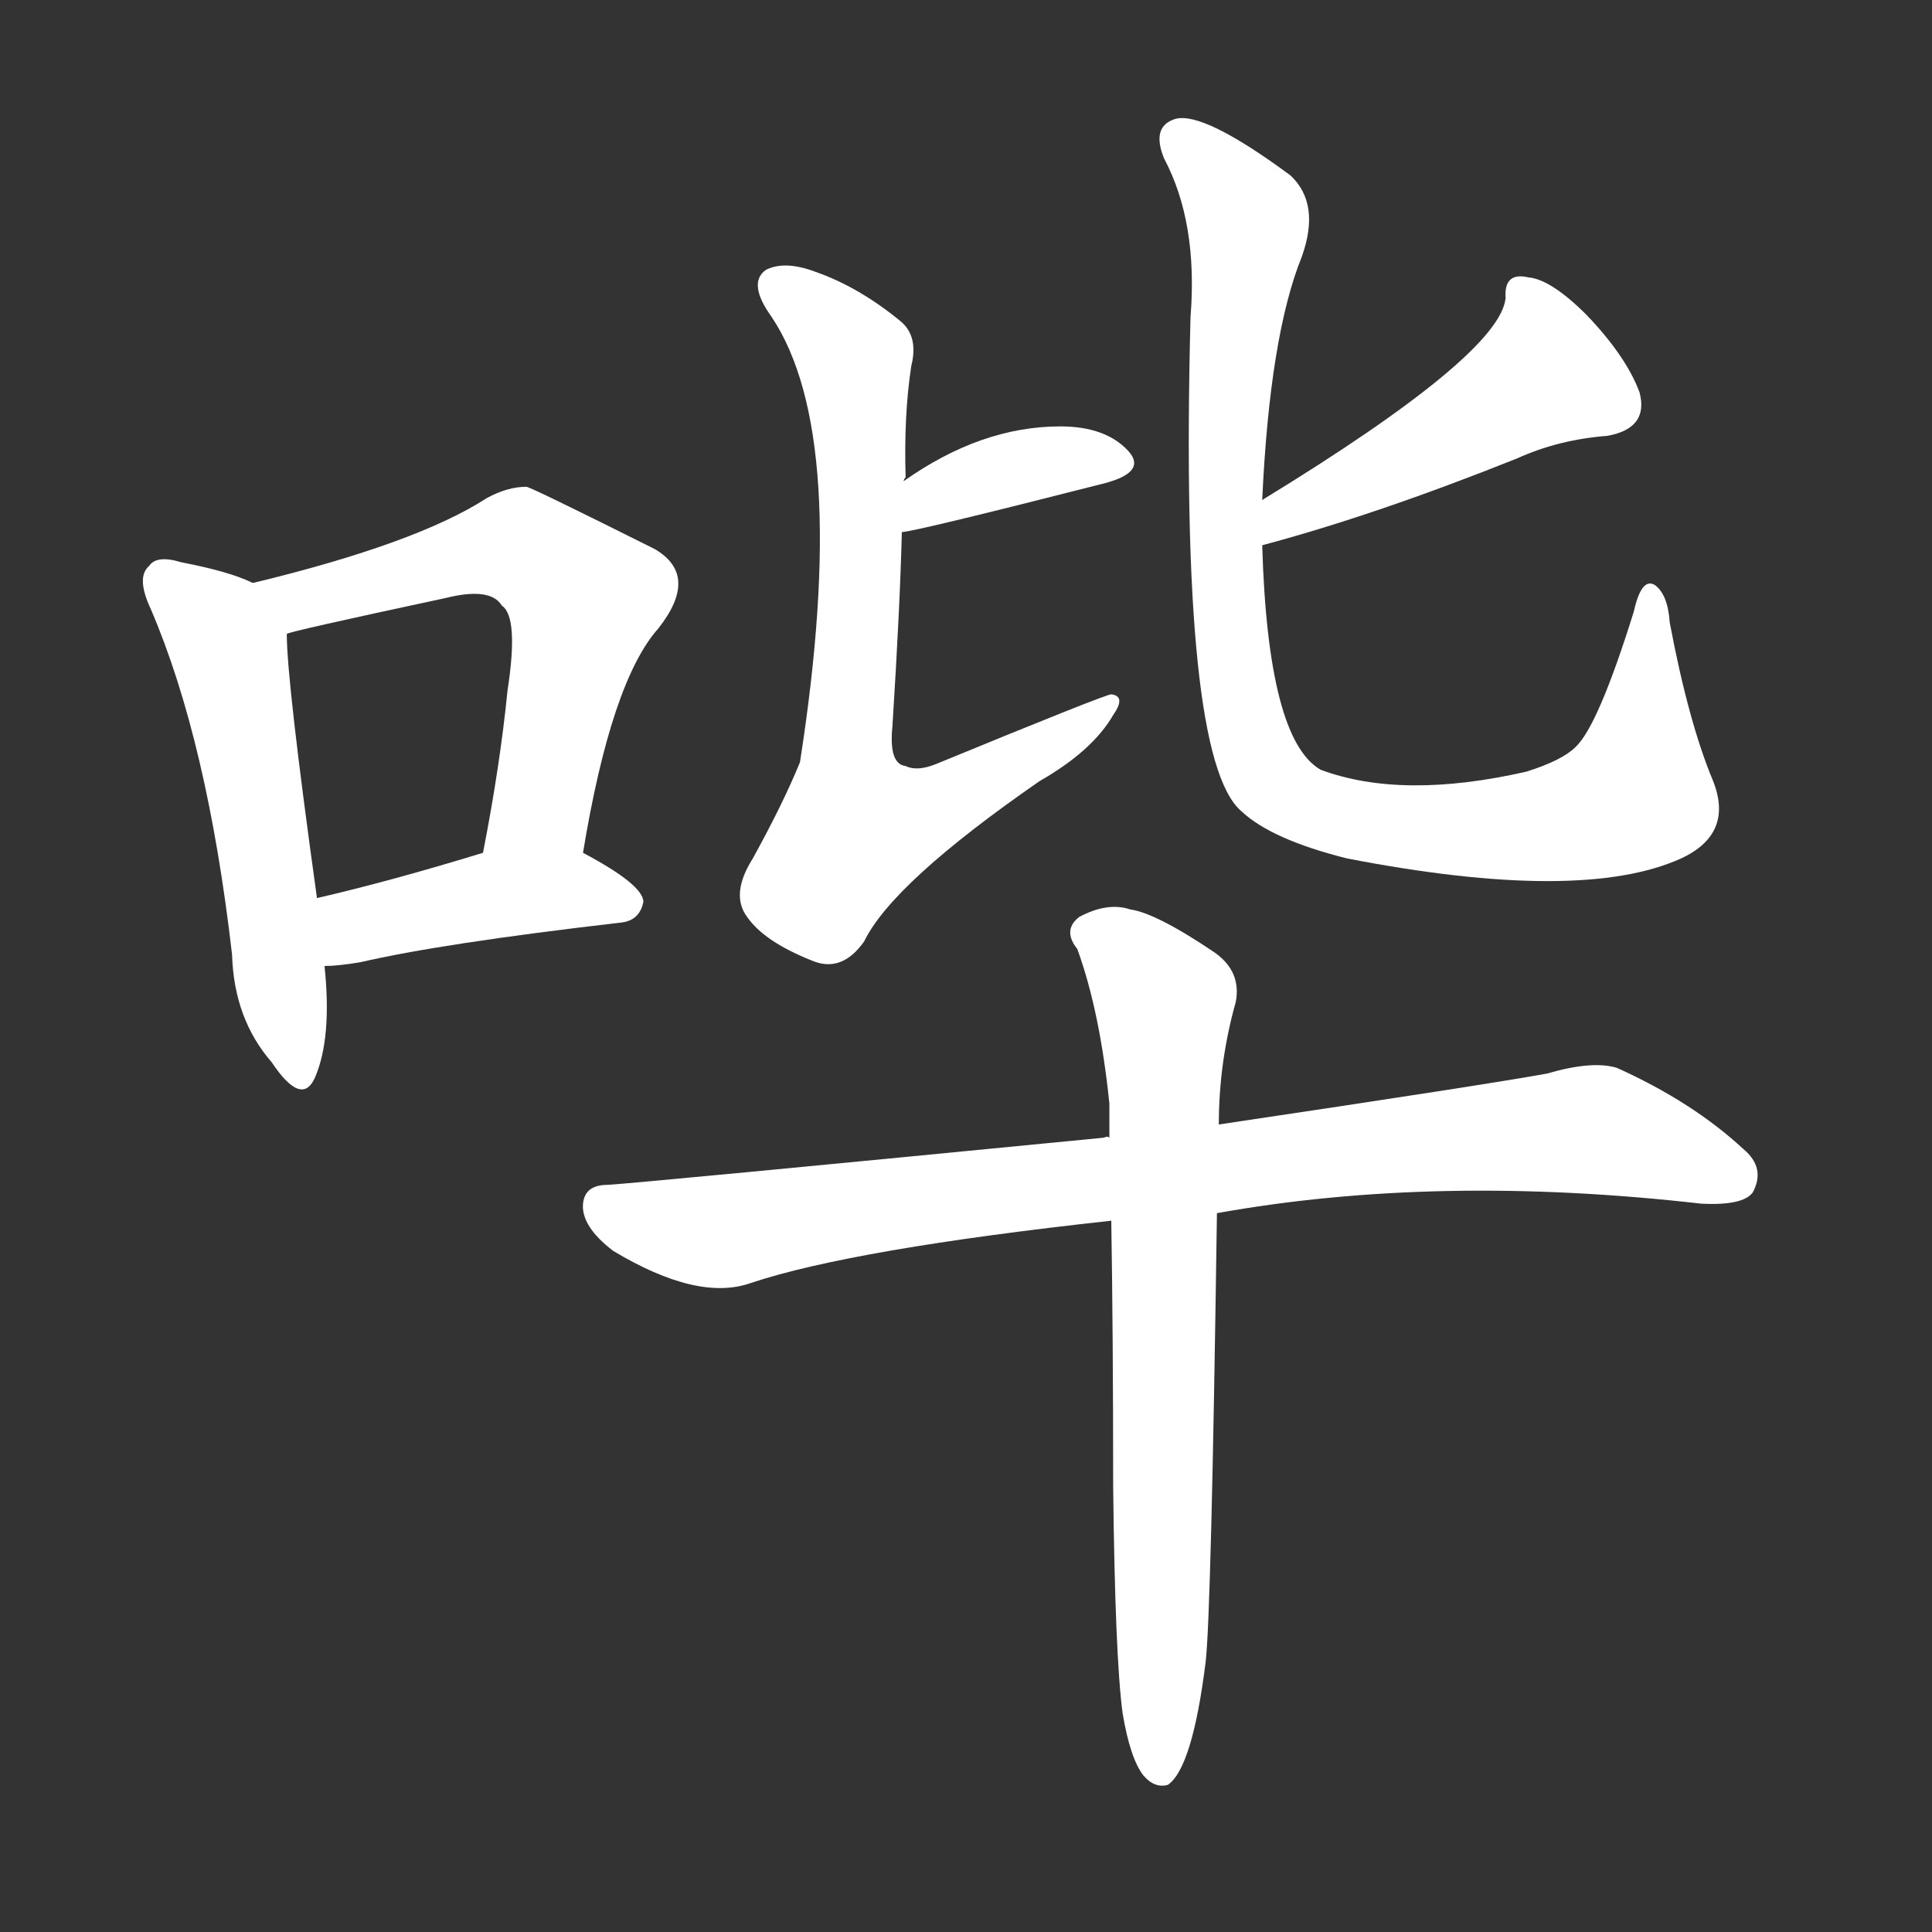 <svg version="1.1" viewBox="0 0 1024 1024" xmlns="http://www.w3.org/2000/svg">
  <rect x="0" y="0" width="1024" height="1024" fill="#333333" stroke="none"/>
  <g transform="scale(1, -1) translate(0, -900)">
    <style type="text/css">
        .stroke1 {fill: #FFFFFF;}
        .stroke2 {fill: #FFFFFF;}
        .stroke3 {fill: #FFFFFF;}
        .stroke4 {fill: #FFFFFF;}
        .stroke5 {fill: #FFFFFF;}
        .stroke6 {fill: #FFFFFF;}
        .stroke7 {fill: #FFFFFF;}
        .stroke8 {fill: #FFFFFF;}
        .stroke9 {fill: #FFFFFF;}
        .stroke10 {fill: #FFFFFF;}
        .stroke11 {fill: #FFFFFF;}
        .stroke12 {fill: #FFFFFF;}
        .stroke13 {fill: #FFFFFF;}
        .stroke14 {fill: #FFFFFF;}
        .stroke15 {fill: #FFFFFF;}
        .stroke16 {fill: #FFFFFF;}
        .stroke17 {fill: #FFFFFF;}
        .stroke18 {fill: #FFFFFF;}
        .stroke19 {fill: #FFFFFF;}
        .stroke20 {fill: #FFFFFF;}
        text {
            font-family: Helvetica;
            font-size: 50px;
            fill: #FFFFFF;}
            paint-order: stroke;
            stroke: #000000;
            stroke-width: 4px;
            stroke-linecap: butt;
            stroke-linejoin: miter;
            font-weight: 800;
        }
    </style>

    <path d="M 134 591 Q 122 597 96 602 Q 83 606 79 600 Q 72 594 80 577 Q 110 507 123 394 Q 124 360 144 337 Q 160 313 167 329 Q 176 350 172 388 L 168 424 Q 152 539 152 564 C 151 584 151 584 134 591 Z" class="stroke1"/>
    <path d="M 309 448 Q 324 539 349 567 Q 371 595 347 609 Q 281 642 279 642 Q 269 642 258 636 Q 221 612 134 591 C 105 584 123 556 152 564 Q 152 565 236 583 Q 260 589 266 579 Q 275 573 269 534 Q 265 494 256 448 C 250 419 304 418 309 448 Z" class="stroke2"/>
    <path d="M 172 388 Q 179 388 191 390 Q 234 400 329 411 Q 339 412 341 422 Q 341 431 309 448 C 290 458 285 457 256 448 Q 207 433 168 424 C 139 417 142 387 172 388 Z" class="stroke3"/>
    <path d="M 478 618 Q 484 618 586 644 Q 608 650 598 661 Q 586 674 562 674 Q 520 674 479 645 C 454 628 448 613 478 618 Z" class="stroke4"/>
    <path d="M 479 645 Q 479 646 480 647 Q 479 680 483 706 Q 487 722 477 730 Q 455 748 432 756 Q 416 762 406 757 Q 396 750 409 732 Q 451 669 424 496 Q 415 474 399 445 Q 387 426 396 414 Q 405 401 430 391 Q 446 384 458 401 Q 473 432 551 486 Q 579 502 590 521 Q 597 531 589 532 Q 586 532 496 495 Q 486 491 480 494 Q 471 495 473 515 Q 477 578 478 618 L 479 645 Z" class="stroke5"/>
    <path d="M 669 611 Q 729 627 804 657 Q 826 667 852 669 Q 874 673 869 692 Q 862 711 841 733 Q 822 752 810 753 Q 797 756 798 742 Q 795 712 669 635 C 643 619 640 603 669 611 Z" class="stroke6"/>
    <path d="M 908 486 Q 895 517 885 570 Q 884 585 877 590 Q 870 594 866 576 Q 847 515 835 504 Q 828 497 809 491 Q 743 476 700 492 Q 672 508 669 611 L 669 635 Q 673 722 690 764 Q 700 792 684 807 Q 638 841 623 837 Q 610 833 617 816 Q 635 782 631 732 Q 625 498 658 470 Q 674 455 714 445 Q 838 421 891 445 Q 919 458 908 486 Z" class="stroke7"/>
    <path d="M 645 257 Q 762 278 902 262 Q 924 261 929 268 Q 936 281 924 291 Q 897 316 857 334 Q 844 338 820 331 Q 787 325 646 304 L 588 297 Q 587 298 585 297 Q 339 273 322 272 Q 310 272 309 262 Q 308 250 325 237 Q 370 210 398 220 Q 452 238 589 253 L 645 257 Z" class="stroke8"/>
    <path d="M 595 -8 Q 599 -32 606 -41 Q 612 -48 619 -46 Q 632 -37 639 19 Q 642 44 645 257 L 646 304 Q 646 337 655 369 Q 658 385 644 395 Q 613 416 599 418 Q 587 422 572 414 Q 563 407 571 397 Q 583 364 588 315 Q 588 308 588 297 L 589 253 Q 590 192 590 112 Q 591 22 595 -8 Z" class="stroke9"/>
</g></svg>